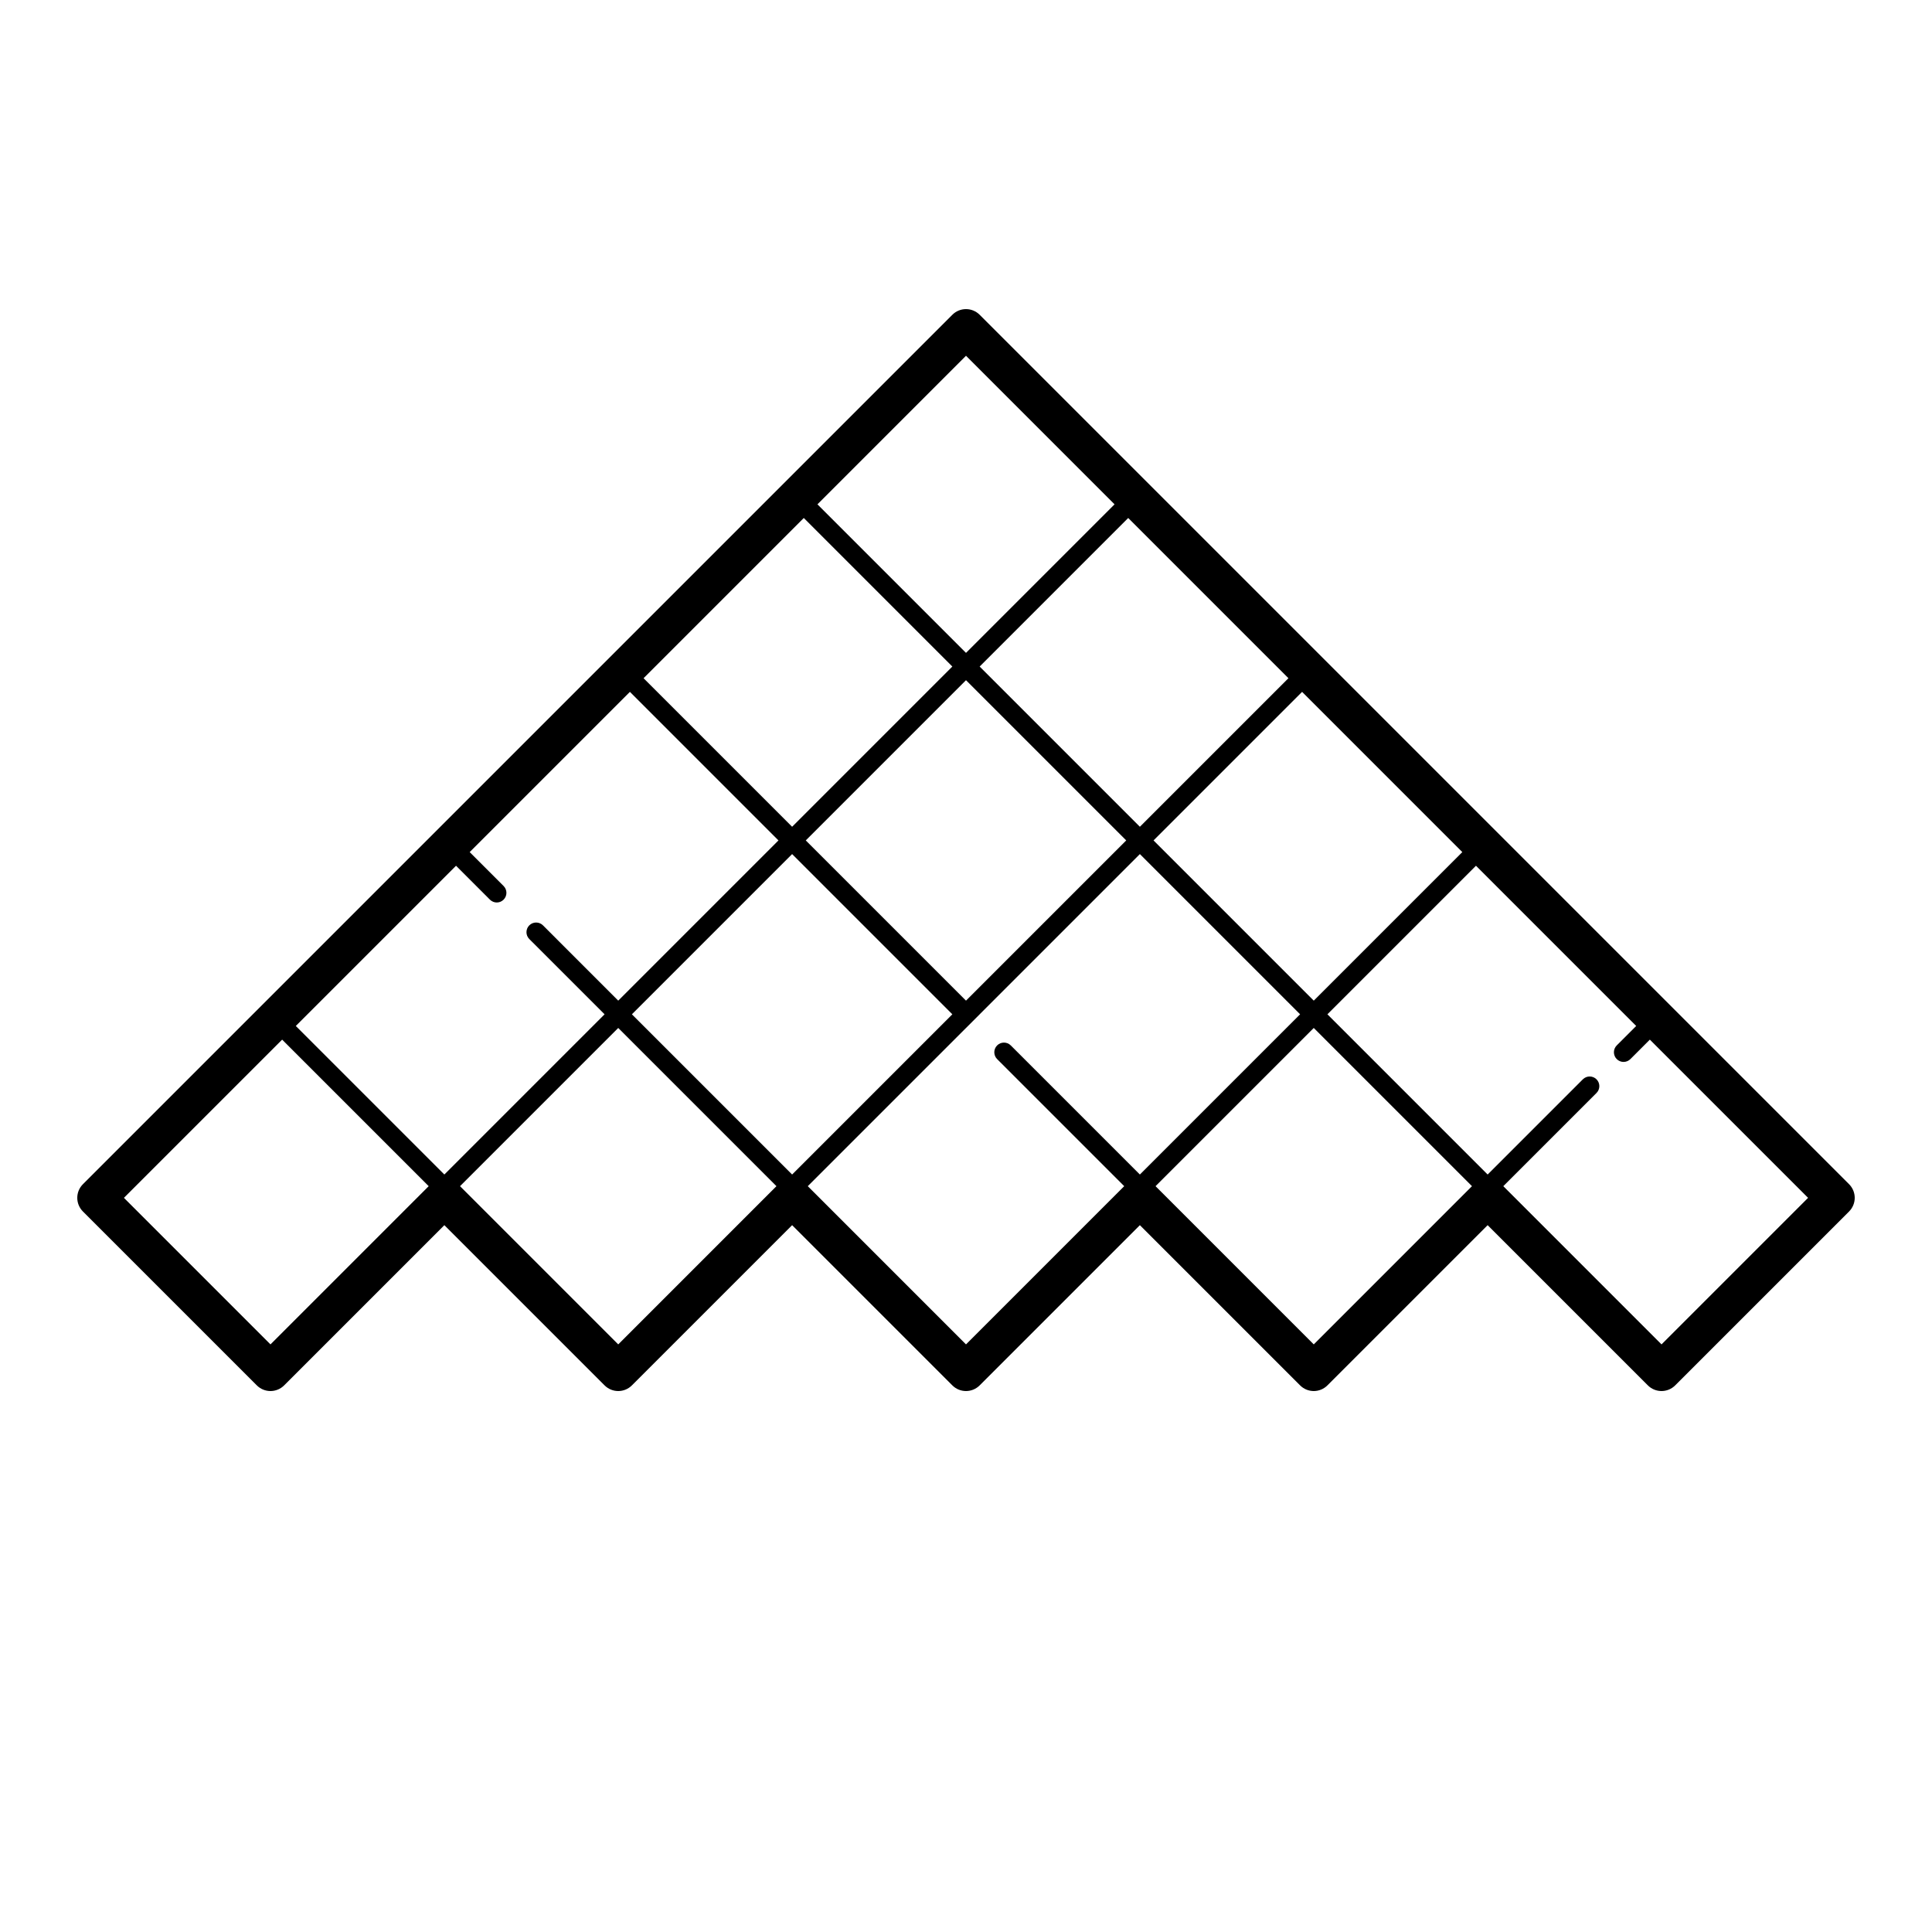 <svg fill="#000000" xmlns="http://www.w3.org/2000/svg"  viewBox="0 0 100 100" width="100px" height="100px"><path d="M 50 16 C 49.744 16 49.488 16.097 49.293 16.293 L 4.293 61.293 C 3.902 61.684 3.902 62.316 4.293 62.707 L 13.293 71.707 C 13.684 72.098 14.316 72.098 14.707 71.707 L 23 63.414 L 31.293 71.707 C 31.684 72.098 32.316 72.098 32.707 71.707 L 41 63.414 L 49.293 71.707 C 49.684 72.098 50.316 72.098 50.707 71.707 L 59 63.414 L 67.293 71.707 C 67.684 72.098 68.316 72.098 68.707 71.707 L 77 63.414 L 85.293 71.707 C 85.488 71.902 85.744 72 86 72 C 86.256 72 86.512 71.902 86.707 71.707 L 95.707 62.707 C 96.098 62.316 96.098 61.684 95.707 61.293 L 50.707 16.293 C 50.512 16.097 50.256 16 50 16 z M 50 18.414 L 57.689 26.104 L 50 33.793 L 42.311 26.104 L 50 18.414 z M 41.604 26.811 L 49.293 34.5 L 41 42.793 L 33.311 35.104 L 41.604 26.811 z M 58.396 26.811 L 66.689 35.104 L 59 42.793 L 50.707 34.5 L 58.396 26.811 z M 50 35.207 L 58.293 43.5 L 50 51.793 L 41.707 43.5 L 50 35.207 z M 32.604 35.811 L 40.293 43.5 L 32 51.793 L 28.104 47.896 C 27.909 47.701 27.591 47.701 27.396 47.896 C 27.201 48.091 27.201 48.409 27.396 48.604 L 31.293 52.5 L 23 60.793 L 15.311 53.104 L 23.604 44.811 L 25.359 46.566 C 25.457 46.663 25.585 46.713 25.713 46.713 C 25.841 46.713 25.969 46.663 26.066 46.566 C 26.261 46.371 26.261 46.054 26.066 45.859 L 24.311 44.104 L 32.604 35.811 z M 67.396 35.811 L 75.689 44.104 L 68 51.793 L 59.707 43.5 L 67.396 35.811 z M 41 44.207 L 49.293 52.5 L 41 60.793 L 32.707 52.5 L 41 44.207 z M 59 44.207 L 67.293 52.5 L 59 60.793 L 52.318 54.111 C 52.123 53.916 51.806 53.916 51.611 54.111 C 51.416 54.306 51.416 54.623 51.611 54.818 L 58.189 61.396 L 50 69.586 L 41.811 61.396 L 50.354 52.854 L 59 44.207 z M 76.396 44.811 L 84.689 53.104 L 83.682 54.111 C 83.487 54.306 83.487 54.623 83.682 54.818 C 83.78 54.915 83.907 54.965 84.035 54.965 C 84.163 54.965 84.292 54.915 84.389 54.818 L 85.396 53.811 L 93.586 62 L 86 69.586 L 77.811 61.396 L 82.635 56.572 C 82.83 56.377 82.83 56.06 82.635 55.865 C 82.44 55.67 82.123 55.67 81.928 55.865 L 77 60.793 L 68.707 52.5 L 76.396 44.811 z M 32 53.207 L 40.189 61.396 L 32 69.586 L 23.811 61.396 L 32 53.207 z M 68 53.207 L 76.189 61.396 L 68 69.586 L 59.811 61.396 L 68 53.207 z M 14.604 53.811 L 22.189 61.396 L 14 69.586 L 6.414 62 L 14.604 53.811 z"/></svg>